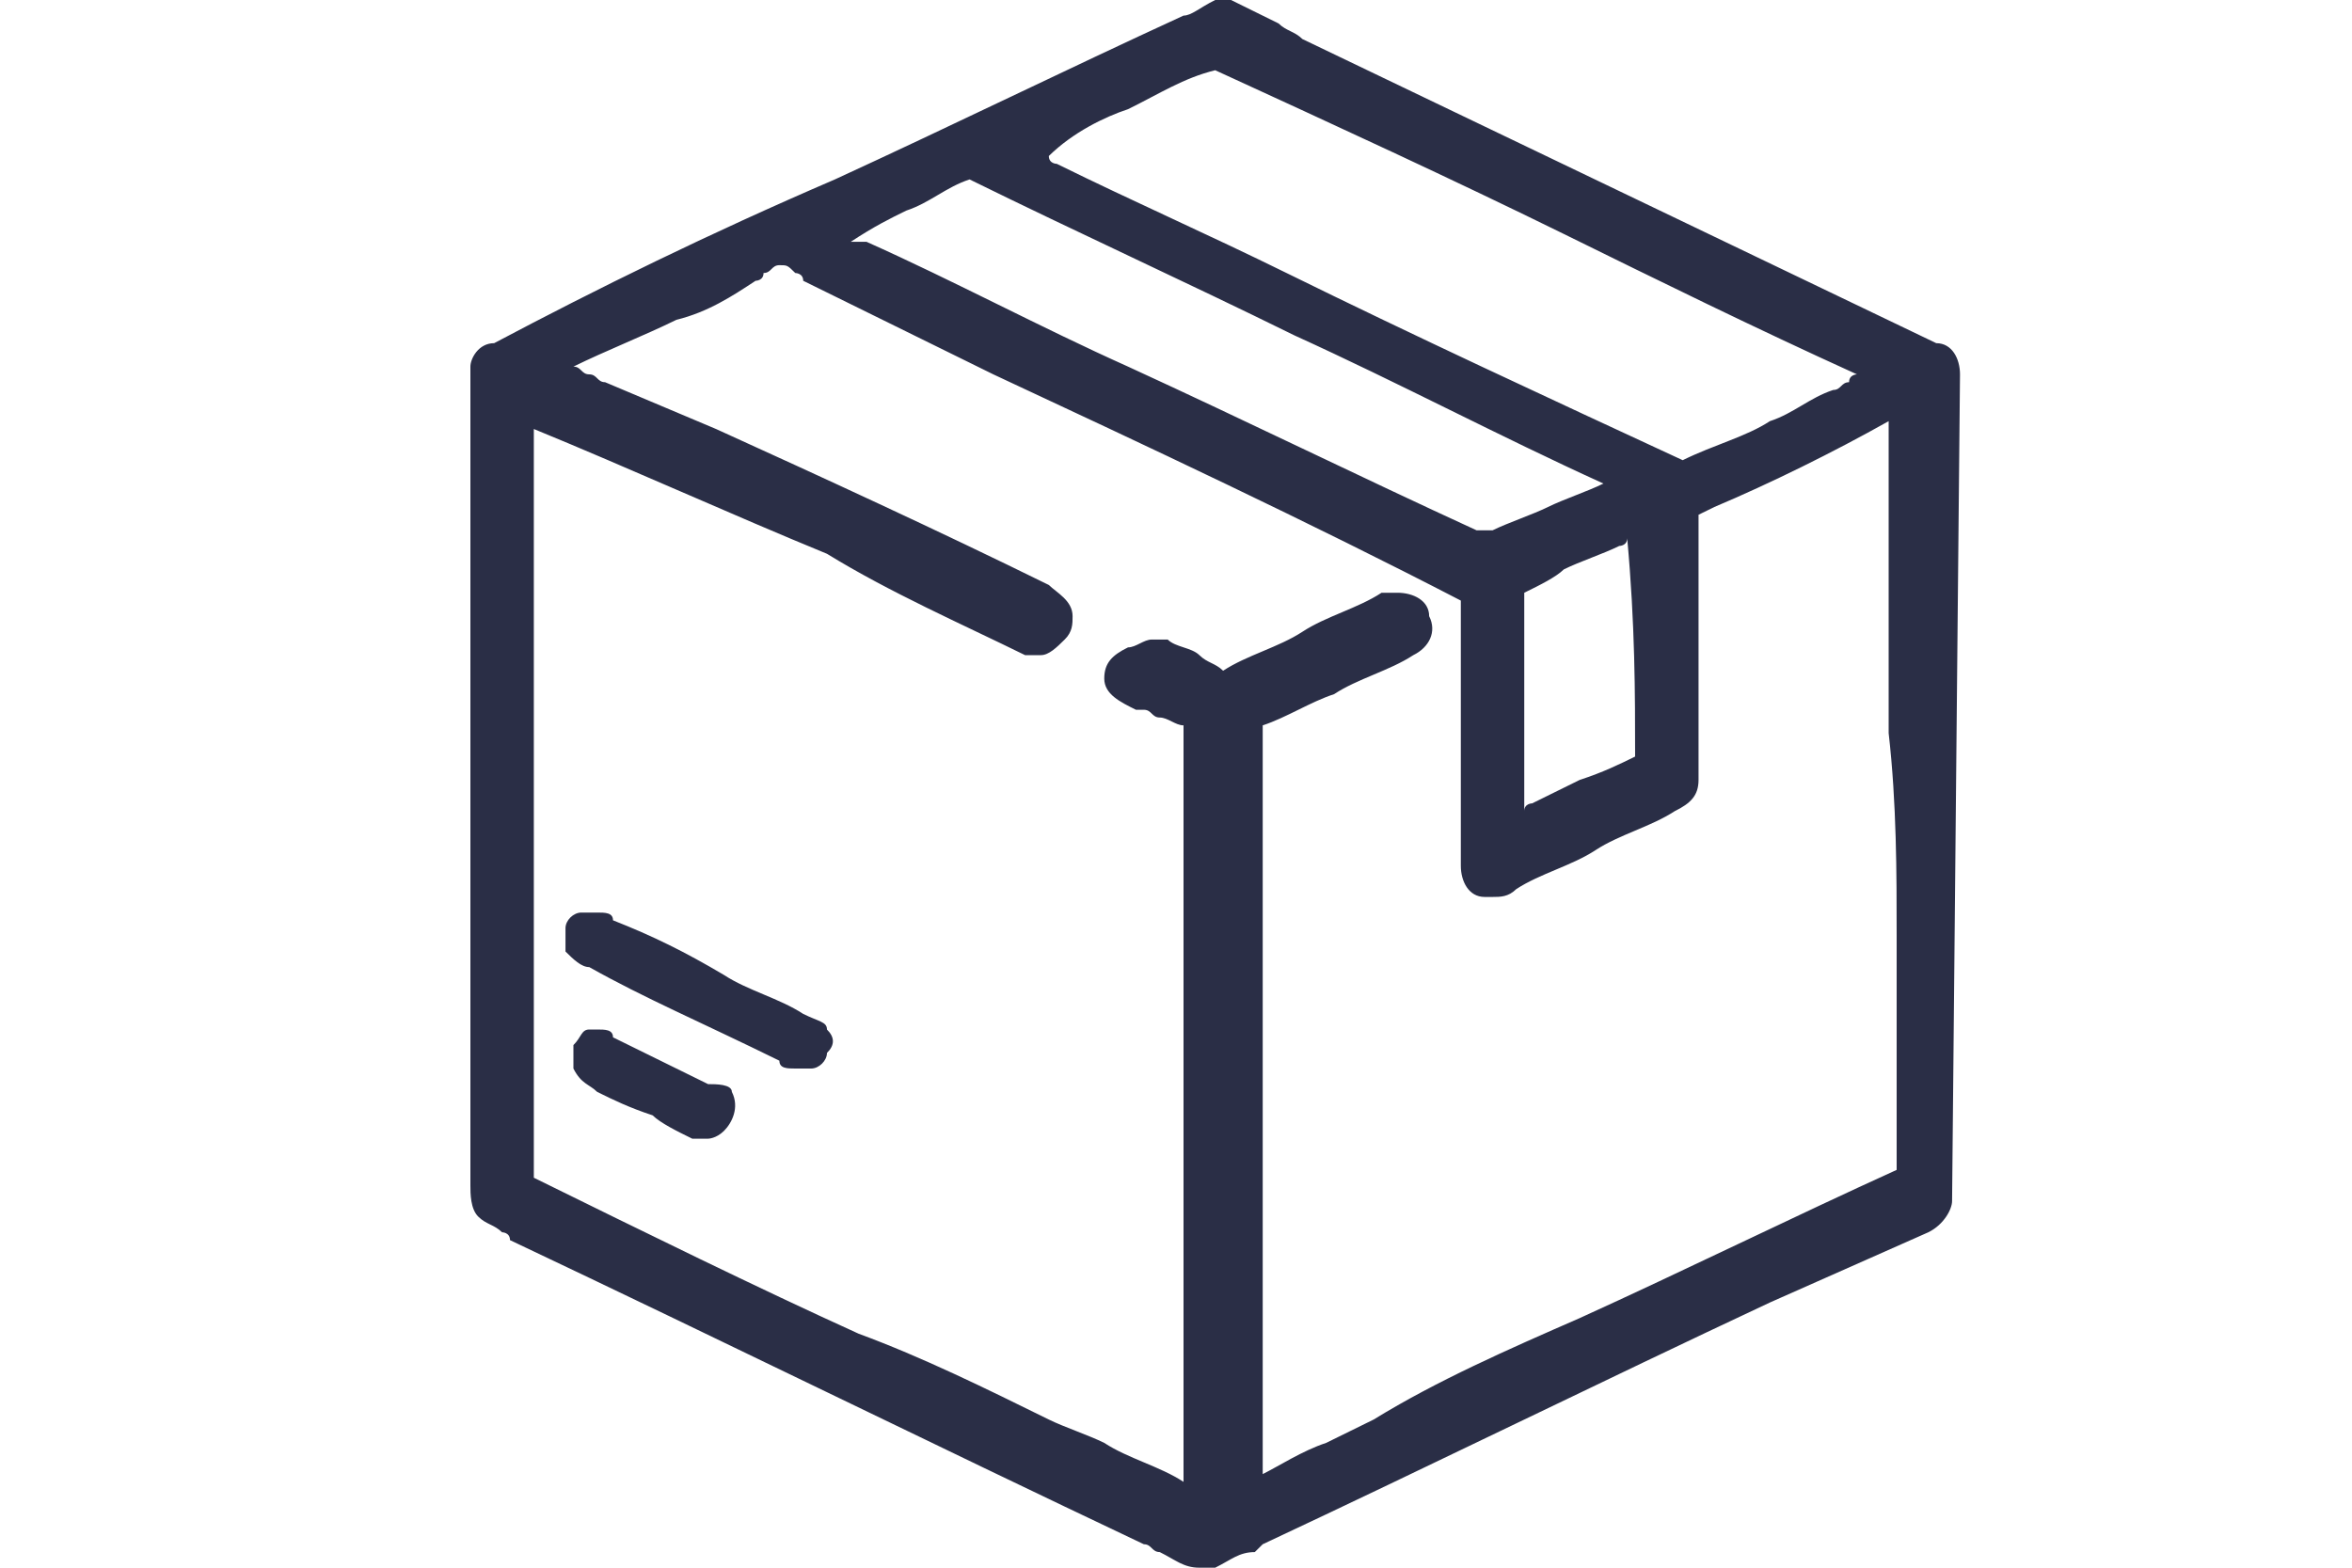 <svg width="30" height="20" viewBox="0 0 30 20" fill="none" xmlns="http://www.w3.org/2000/svg">
<path d="M25 4.776C25 4.577 24.899 4.378 24.697 4.378L16.612 0.498C16.511 0.398 16.41 0.398 16.308 0.299C16.106 0.199 15.904 0.1 15.702 0H15.5C15.298 0.1 15.197 0.199 15.096 0.199C13.58 0.896 12.165 1.592 10.649 2.289C9.032 2.985 7.617 3.682 6.303 4.378C6.101 4.378 6 4.577 6 4.677C6 4.776 6 4.876 6 4.975C6 5.075 6 5.075 6 5.174C6 6.468 6 7.662 6 8.955C6 10.945 6 13.035 6 15.124C6 15.224 6 15.423 6.101 15.522C6.202 15.622 6.303 15.622 6.404 15.721C6.404 15.721 6.505 15.721 6.505 15.821C9.234 17.114 11.862 18.408 14.59 19.701C14.691 19.701 14.691 19.801 14.793 19.801C14.995 19.901 15.096 20 15.298 20H15.5C15.702 19.901 15.803 19.801 16.005 19.801L16.106 19.701C18.229 18.706 20.452 17.612 22.575 16.617L24.596 15.721C24.798 15.622 24.899 15.423 24.899 15.323L25 4.776ZM14.388 1.393C14.793 1.194 15.096 0.995 15.5 0.896C17.016 1.592 18.532 2.289 19.947 2.985C21.16 3.582 22.372 4.179 23.686 4.776C23.686 4.776 23.585 4.776 23.585 4.876C23.484 4.876 23.484 4.975 23.383 4.975C23.08 5.075 22.878 5.274 22.575 5.373C22.271 5.572 21.867 5.672 21.463 5.871C19.745 5.075 18.027 4.279 16.41 3.483C15.399 2.985 14.489 2.587 13.479 2.09C13.479 2.09 13.378 2.09 13.378 1.99C13.681 1.692 14.085 1.493 14.388 1.393ZM20.856 9.652C20.654 9.751 20.452 9.851 20.149 9.95C19.947 10.05 19.745 10.149 19.543 10.249C19.543 10.249 19.442 10.249 19.442 10.348C19.442 9.453 19.442 8.458 19.442 7.562C19.644 7.463 19.846 7.363 19.947 7.264C20.149 7.164 20.452 7.065 20.654 6.965C20.654 6.965 20.755 6.965 20.755 6.866C20.856 7.96 20.856 8.856 20.856 9.652ZM11.559 2.687C11.862 2.587 12.064 2.388 12.367 2.289C13.782 2.985 15.096 3.582 16.511 4.279C17.825 4.876 19.138 5.572 20.452 6.169C20.25 6.269 19.947 6.368 19.745 6.468C19.543 6.567 19.239 6.667 19.037 6.766H18.936H18.835C17.319 6.07 15.904 5.373 14.388 4.677C13.277 4.179 12.165 3.582 11.053 3.085H10.952C10.952 3.085 10.952 3.085 10.851 3.085C11.154 2.886 11.356 2.786 11.559 2.687ZM24.192 11.94C24.192 12.338 24.192 12.736 24.192 13.134C24.192 13.731 24.192 14.328 24.192 14.925C22.878 15.522 21.463 16.219 20.149 16.816C19.239 17.214 18.33 17.612 17.521 18.11C17.319 18.209 17.117 18.308 16.915 18.408C16.612 18.508 16.308 18.706 16.106 18.806C16.106 18.408 16.106 18.11 16.106 17.711C16.106 17.413 16.106 17.214 16.106 16.915C16.106 15.821 16.106 14.726 16.106 13.632C16.106 12.139 16.106 10.647 16.106 9.254C16.41 9.154 16.713 8.955 17.016 8.856C17.319 8.657 17.723 8.557 18.027 8.358C18.229 8.259 18.33 8.06 18.229 7.861C18.229 7.662 18.027 7.562 17.825 7.562C17.723 7.562 17.723 7.562 17.622 7.562C17.319 7.761 16.915 7.861 16.612 8.06C16.308 8.259 15.904 8.358 15.601 8.557C15.5 8.458 15.399 8.458 15.298 8.358C15.197 8.259 14.995 8.259 14.894 8.159C14.894 8.159 14.793 8.159 14.691 8.159C14.59 8.159 14.489 8.259 14.388 8.259C14.186 8.358 14.085 8.458 14.085 8.657C14.085 8.856 14.287 8.955 14.489 9.055H14.59C14.691 9.055 14.691 9.154 14.793 9.154C14.894 9.154 14.995 9.254 15.096 9.254C15.096 10.846 15.096 12.537 15.096 14.129C15.096 15.124 15.096 16.219 15.096 17.214C15.096 17.413 15.096 17.711 15.096 17.91C15.096 18.209 15.096 18.508 15.096 18.905C14.793 18.706 14.388 18.607 14.085 18.408C13.883 18.308 13.58 18.209 13.378 18.11C12.569 17.711 11.761 17.313 10.952 17.015C9.638 16.418 8.223 15.721 6.809 15.025C6.809 14.428 6.809 13.831 6.809 13.234C6.809 12.836 6.809 12.438 6.809 12.04C6.809 11.144 6.809 10.249 6.809 9.453C6.809 8.159 6.809 6.766 6.809 5.473C8.021 5.97 9.335 6.567 10.548 7.065C11.356 7.562 12.266 7.96 13.075 8.358C13.175 8.358 13.175 8.358 13.277 8.358C13.378 8.358 13.479 8.259 13.58 8.159C13.681 8.06 13.681 7.96 13.681 7.861C13.681 7.662 13.479 7.562 13.378 7.463C11.963 6.766 10.447 6.07 9.133 5.473L7.718 4.876C7.617 4.876 7.617 4.776 7.516 4.776C7.415 4.776 7.415 4.677 7.314 4.677C7.718 4.478 8.223 4.279 8.628 4.08C9.032 3.98 9.335 3.781 9.638 3.582C9.638 3.582 9.739 3.582 9.739 3.483C9.84 3.483 9.84 3.383 9.941 3.383C10.043 3.383 10.043 3.383 10.144 3.483C10.144 3.483 10.245 3.483 10.245 3.582C11.053 3.98 11.862 4.378 12.67 4.776C14.59 5.672 16.713 6.667 18.633 7.662C18.633 8.259 18.633 8.955 18.633 9.552C18.633 10.05 18.633 10.547 18.633 11.045C18.633 11.244 18.734 11.443 18.936 11.443H19.037C19.138 11.443 19.239 11.443 19.34 11.343C19.644 11.144 20.048 11.045 20.351 10.846C20.654 10.647 21.058 10.547 21.362 10.348C21.564 10.249 21.665 10.149 21.665 9.95C21.665 9.453 21.665 9.055 21.665 8.557C21.665 7.861 21.665 7.264 21.665 6.567L21.867 6.468C22.575 6.169 23.383 5.771 24.09 5.373C24.09 6.667 24.09 8.06 24.09 9.353C24.192 10.249 24.192 11.144 24.192 11.94ZM9.335 13.93C9.436 14.129 9.335 14.328 9.234 14.428C9.133 14.527 9.032 14.527 9.032 14.527C8.931 14.527 8.931 14.527 8.83 14.527C8.628 14.428 8.426 14.328 8.324 14.229C8.021 14.129 7.819 14.03 7.617 13.93C7.516 13.831 7.415 13.831 7.314 13.632C7.314 13.532 7.314 13.433 7.314 13.333C7.415 13.234 7.415 13.134 7.516 13.134H7.617C7.718 13.134 7.819 13.134 7.819 13.234C8.223 13.433 8.628 13.632 9.032 13.831C9.133 13.831 9.335 13.831 9.335 13.93ZM10.548 13.134C10.649 13.234 10.649 13.333 10.548 13.433C10.548 13.532 10.447 13.632 10.346 13.632C10.245 13.632 10.245 13.632 10.144 13.632C10.043 13.632 9.941 13.632 9.941 13.532C8.931 13.035 8.223 12.736 7.516 12.338C7.415 12.338 7.314 12.239 7.213 12.139C7.213 12.04 7.213 11.94 7.213 11.841C7.213 11.741 7.314 11.642 7.415 11.642C7.516 11.642 7.516 11.642 7.617 11.642C7.718 11.642 7.819 11.642 7.819 11.741C8.324 11.94 8.729 12.139 9.234 12.438C9.537 12.637 9.941 12.736 10.245 12.935C10.447 13.035 10.548 13.035 10.548 13.134Z" fill="#2A2E46"/>
</svg>
